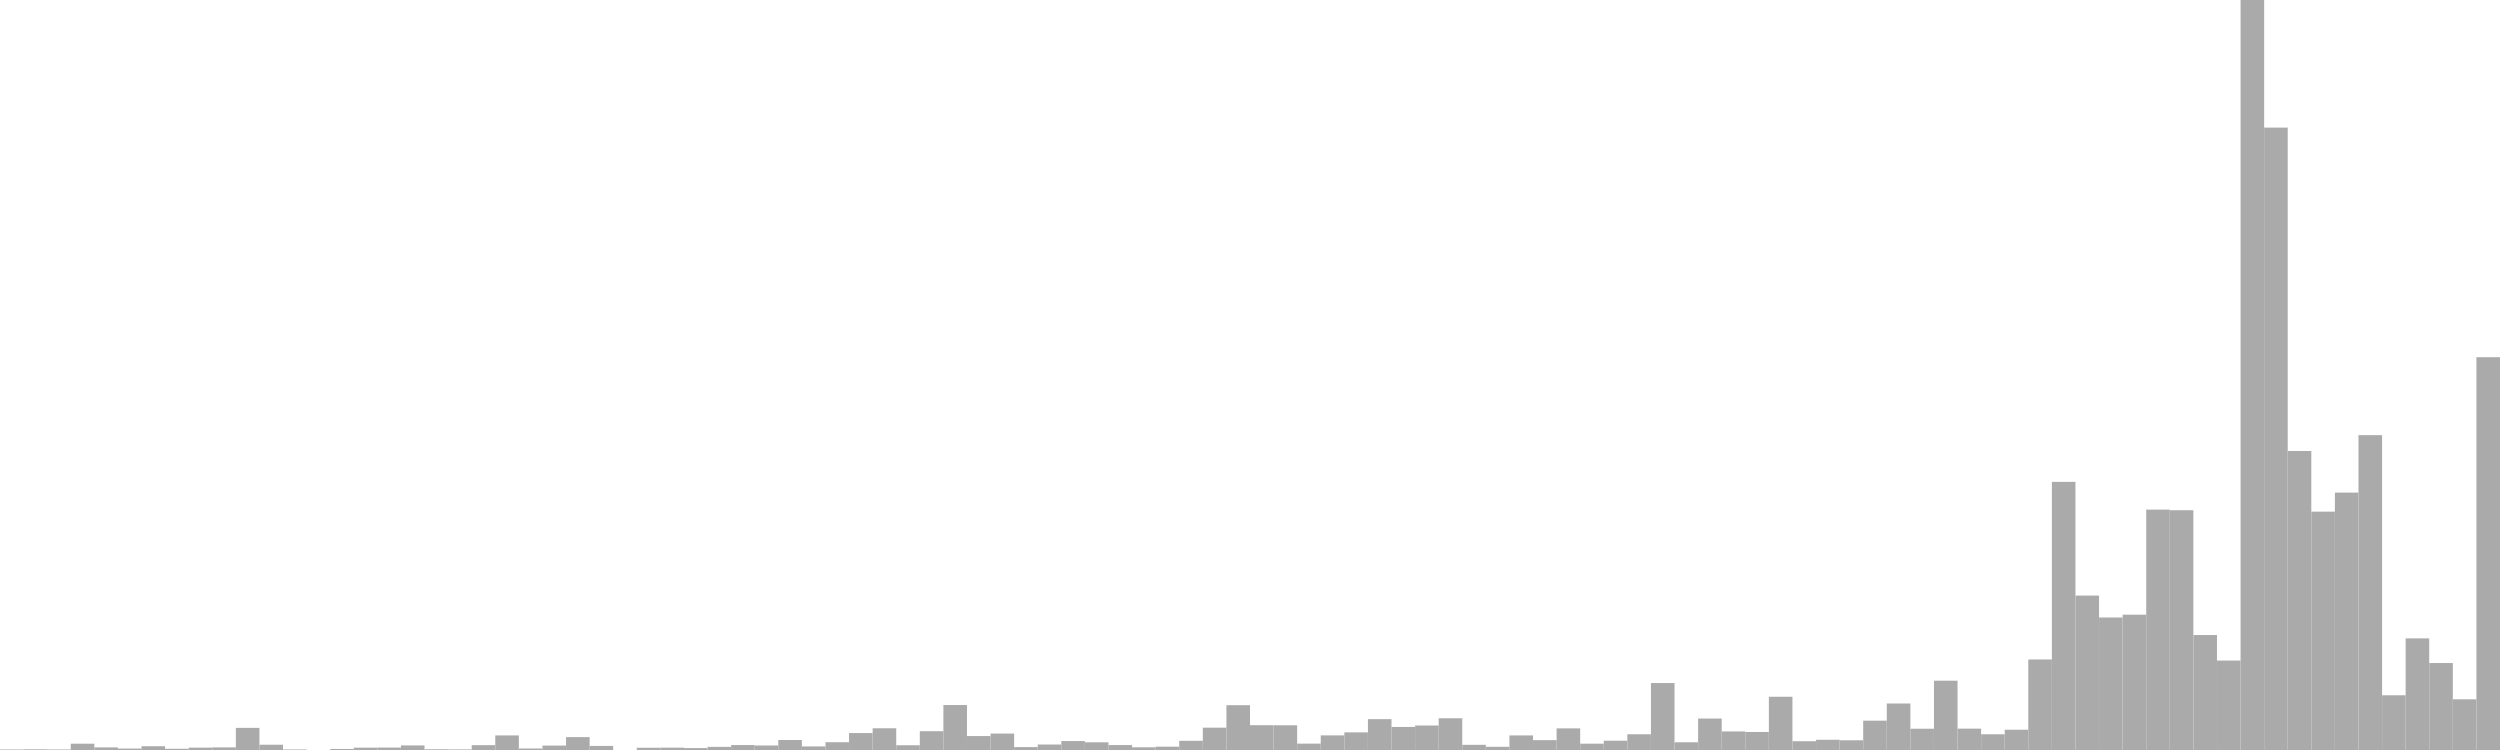 <?xml version="1.0" standalone="no"?>
<svg xmlns:xlink="http://www.w3.org/1999/xlink" xmlns="http://www.w3.org/2000/svg" class="topic-graph" style="width: 100em; height: 30em; text-align: center;"><rect width="0.943em" height="0.021em" x="0em" y="29.979em" fill="#aaa"/><rect width="0.943em" height="0.027em" x="0.943em" y="29.973em" fill="#aaa"/><rect width="0.943em" height="0.021em" x="1.887em" y="29.979em" fill="#aaa"/><rect width="0.943em" height="0.252em" x="2.83em" y="29.748em" fill="#aaa"/><rect width="0.943em" height="0.104em" x="3.774em" y="29.896em" fill="#aaa"/><rect width="0.943em" height="0.057em" x="4.717em" y="29.943em" fill="#aaa"/><rect width="0.943em" height="0.151em" x="5.66em" y="29.849em" fill="#aaa"/><rect width="0.943em" height="0.048em" x="6.604em" y="29.952em" fill="#aaa"/><rect width="0.943em" height="0.094em" x="7.547em" y="29.906em" fill="#aaa"/><rect width="0.943em" height="0.104em" x="8.491em" y="29.896em" fill="#aaa"/><rect width="0.943em" height="0.885em" x="9.434em" y="29.115em" fill="#aaa"/><rect width="0.943em" height="0.211em" x="10.377em" y="29.789em" fill="#aaa"/><rect width="0.943em" height="0.022em" x="11.321em" y="29.978em" fill="#aaa"/><rect width="0.943em" height="0em" x="12.264em" y="30em" fill="#aaa"/><rect width="0.943em" height="0.042em" x="13.208em" y="29.958em" fill="#aaa"/><rect width="0.943em" height="0.093em" x="14.151em" y="29.907em" fill="#aaa"/><rect width="0.943em" height="0.098em" x="15.094em" y="29.902em" fill="#aaa"/><rect width="0.943em" height="0.183em" x="16.038em" y="29.817em" fill="#aaa"/><rect width="0.943em" height="0.029em" x="16.981em" y="29.971em" fill="#aaa"/><rect width="0.943em" height="0.024em" x="17.925em" y="29.976em" fill="#aaa"/><rect width="0.943em" height="0.194em" x="18.868em" y="29.806em" fill="#aaa"/><rect width="0.943em" height="0.583em" x="19.811em" y="29.417em" fill="#aaa"/><rect width="0.943em" height="0.06em" x="20.755em" y="29.94em" fill="#aaa"/><rect width="0.943em" height="0.177em" x="21.698em" y="29.823em" fill="#aaa"/><rect width="0.943em" height="0.515em" x="22.642em" y="29.485em" fill="#aaa"/><rect width="0.943em" height="0.163em" x="23.585em" y="29.837em" fill="#aaa"/><rect width="0.943em" height="0em" x="24.528em" y="30em" fill="#aaa"/><rect width="0.943em" height="0.09em" x="25.472em" y="29.91em" fill="#aaa"/><rect width="0.943em" height="0.094em" x="26.415em" y="29.906em" fill="#aaa"/><rect width="0.943em" height="0.077em" x="27.358em" y="29.923em" fill="#aaa"/><rect width="0.943em" height="0.125em" x="28.302em" y="29.875em" fill="#aaa"/><rect width="0.943em" height="0.198em" x="29.245em" y="29.802em" fill="#aaa"/><rect width="0.943em" height="0.18em" x="30.189em" y="29.82em" fill="#aaa"/><rect width="0.943em" height="0.4em" x="31.132em" y="29.6em" fill="#aaa"/><rect width="0.943em" height="0.143em" x="32.075em" y="29.857em" fill="#aaa"/><rect width="0.943em" height="0.312em" x="33.019em" y="29.688em" fill="#aaa"/><rect width="0.943em" height="0.678em" x="33.962em" y="29.322em" fill="#aaa"/><rect width="0.943em" height="0.869em" x="34.906em" y="29.131em" fill="#aaa"/><rect width="0.943em" height="0.19em" x="35.849em" y="29.81em" fill="#aaa"/><rect width="0.943em" height="0.752em" x="36.792em" y="29.248em" fill="#aaa"/><rect width="0.943em" height="1.799em" x="37.736em" y="28.201em" fill="#aaa"/><rect width="0.943em" height="0.558em" x="38.679em" y="29.442em" fill="#aaa"/><rect width="0.943em" height="0.658em" x="39.623em" y="29.342em" fill="#aaa"/><rect width="0.943em" height="0.116em" x="40.566em" y="29.884em" fill="#aaa"/><rect width="0.943em" height="0.219em" x="41.509em" y="29.781em" fill="#aaa"/><rect width="0.943em" height="0.358em" x="42.453em" y="29.642em" fill="#aaa"/><rect width="0.943em" height="0.307em" x="43.396em" y="29.693em" fill="#aaa"/><rect width="0.943em" height="0.198em" x="44.34em" y="29.802em" fill="#aaa"/><rect width="0.943em" height="0.108em" x="45.283em" y="29.892em" fill="#aaa"/><rect width="0.943em" height="0.133em" x="46.226em" y="29.867em" fill="#aaa"/><rect width="0.943em" height="0.368em" x="47.17em" y="29.632em" fill="#aaa"/><rect width="0.943em" height="0.893em" x="48.113em" y="29.107em" fill="#aaa"/><rect width="0.943em" height="1.793em" x="49.057em" y="28.207em" fill="#aaa"/><rect width="0.943em" height="0.992em" x="50em" y="29.008em" fill="#aaa"/><rect width="0.943em" height="0.989em" x="50.943em" y="29.011em" fill="#aaa"/><rect width="0.943em" height="0.255em" x="51.887em" y="29.745em" fill="#aaa"/><rect width="0.943em" height="0.585em" x="52.83em" y="29.415em" fill="#aaa"/><rect width="0.943em" height="0.705em" x="53.774em" y="29.295em" fill="#aaa"/><rect width="0.943em" height="1.234em" x="54.717em" y="28.766em" fill="#aaa"/><rect width="0.943em" height="0.922em" x="55.66em" y="29.078em" fill="#aaa"/><rect width="0.943em" height="0.979em" x="56.604em" y="29.021em" fill="#aaa"/><rect width="0.943em" height="1.269em" x="57.547em" y="28.731em" fill="#aaa"/><rect width="0.943em" height="0.207em" x="58.491em" y="29.793em" fill="#aaa"/><rect width="0.943em" height="0.128em" x="59.434em" y="29.872em" fill="#aaa"/><rect width="0.943em" height="0.583em" x="60.377em" y="29.417em" fill="#aaa"/><rect width="0.943em" height="0.394em" x="61.321em" y="29.606em" fill="#aaa"/><rect width="0.943em" height="0.865em" x="62.264em" y="29.135em" fill="#aaa"/><rect width="0.943em" height="0.253em" x="63.208em" y="29.747em" fill="#aaa"/><rect width="0.943em" height="0.372em" x="64.151em" y="29.628em" fill="#aaa"/><rect width="0.943em" height="0.629em" x="65.094em" y="29.371em" fill="#aaa"/><rect width="0.943em" height="2.678em" x="66.038em" y="27.322em" fill="#aaa"/><rect width="0.943em" height="0.309em" x="66.981em" y="29.691em" fill="#aaa"/><rect width="0.943em" height="1.258em" x="67.925em" y="28.742em" fill="#aaa"/><rect width="0.943em" height="0.743em" x="68.868em" y="29.257em" fill="#aaa"/><rect width="0.943em" height="0.721em" x="69.811em" y="29.279em" fill="#aaa"/><rect width="0.943em" height="2.13em" x="70.755em" y="27.87em" fill="#aaa"/><rect width="0.943em" height="0.351em" x="71.698em" y="29.649em" fill="#aaa"/><rect width="0.943em" height="0.409em" x="72.642em" y="29.591em" fill="#aaa"/><rect width="0.943em" height="0.389em" x="73.585em" y="29.611em" fill="#aaa"/><rect width="0.943em" height="1.173em" x="74.528em" y="28.827em" fill="#aaa"/><rect width="0.943em" height="1.86em" x="75.472em" y="28.14em" fill="#aaa"/><rect width="0.943em" height="0.851em" x="76.415em" y="29.149em" fill="#aaa"/><rect width="0.943em" height="2.772em" x="77.358em" y="27.228em" fill="#aaa"/><rect width="0.943em" height="0.854em" x="78.302em" y="29.146em" fill="#aaa"/><rect width="0.943em" height="0.629em" x="79.245em" y="29.371em" fill="#aaa"/><rect width="0.943em" height="0.811em" x="80.189em" y="29.189em" fill="#aaa"/><rect width="0.943em" height="3.621em" x="81.132em" y="26.379em" fill="#aaa"/><rect width="0.943em" height="10.725em" x="82.075em" y="19.275em" fill="#aaa"/><rect width="0.943em" height="6.177em" x="83.019em" y="23.823em" fill="#aaa"/><rect width="0.943em" height="5.3em" x="83.962em" y="24.7em" fill="#aaa"/><rect width="0.943em" height="5.413em" x="84.906em" y="24.587em" fill="#aaa"/><rect width="0.943em" height="9.615em" x="85.849em" y="20.385em" fill="#aaa"/><rect width="0.943em" height="9.591em" x="86.792em" y="20.409em" fill="#aaa"/><rect width="0.943em" height="4.598em" x="87.736em" y="25.402em" fill="#aaa"/><rect width="0.943em" height="3.578em" x="88.679em" y="26.422em" fill="#aaa"/><rect width="0.943em" height="30em" x="89.623em" y="0em" fill="#aaa"/><rect width="0.943em" height="24.896em" x="90.566em" y="5.104em" fill="#aaa"/><rect width="0.943em" height="11.961em" x="91.509em" y="18.039em" fill="#aaa"/><rect width="0.943em" height="9.534em" x="92.453em" y="20.466em" fill="#aaa"/><rect width="0.943em" height="10.296em" x="93.396em" y="19.704em" fill="#aaa"/><rect width="0.943em" height="12.594em" x="94.34em" y="17.406em" fill="#aaa"/><rect width="0.943em" height="2.189em" x="95.283em" y="27.811em" fill="#aaa"/><rect width="0.943em" height="4.465em" x="96.226em" y="25.535em" fill="#aaa"/><rect width="0.943em" height="3.479em" x="97.17em" y="26.521em" fill="#aaa"/><rect width="0.943em" height="2.027em" x="98.113em" y="27.973em" fill="#aaa"/><rect width="0.943em" height="15.712em" x="99.057em" y="14.288em" fill="#aaa"/></svg>
